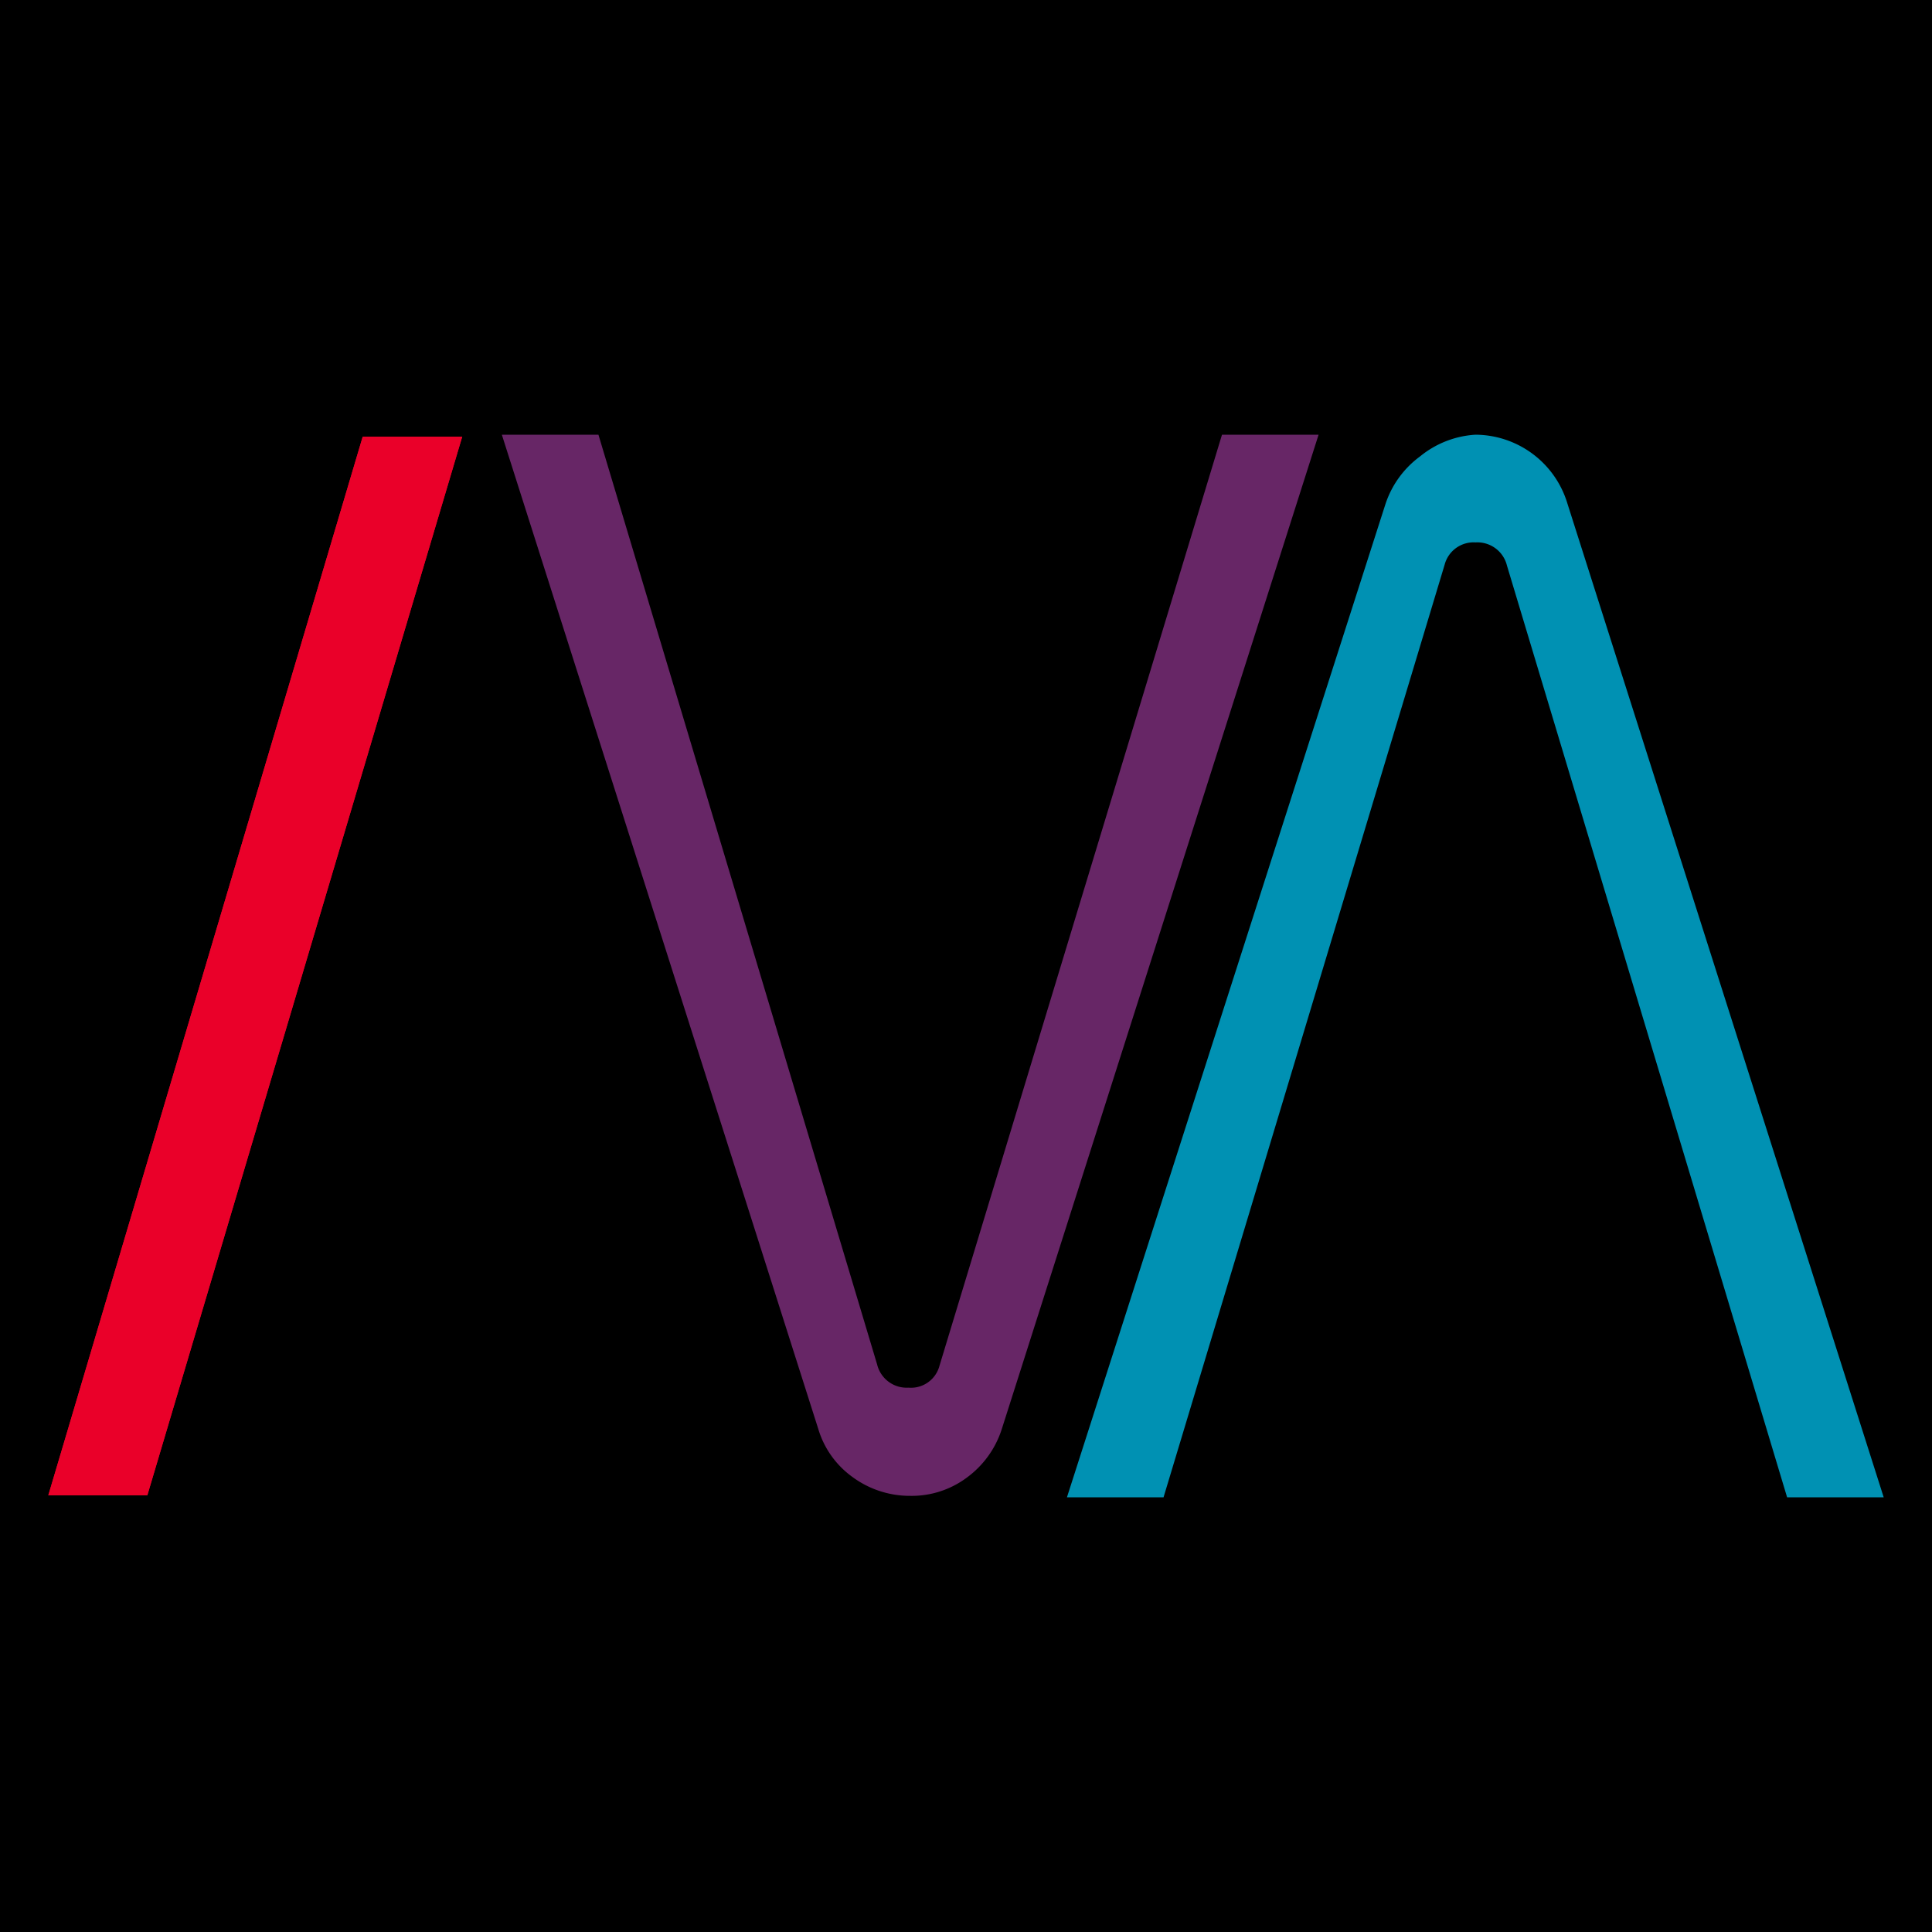 <svg xmlns="http://www.w3.org/2000/svg" xmlns:xlink="http://www.w3.org/1999/xlink" viewBox="0 0 40 40">
  <defs>
    <clipPath id="a">
      <polygon points="3.05 30.96 1 30.96 7.51 9.04 9.57 9.04 3.05 30.96" fill="#ea0029" clip-rule="evenodd"/>
    </clipPath>
  </defs>
  <rect width="40" height="40"/>
  <g>
    <path d="M25.3,9h2L20.74,29.59a2,2,0,0,1-.72,1,1.91,1.91,0,0,1-1.18.38,2,2,0,0,1-1.19-.39,1.89,1.89,0,0,1-.71-1L10.39,9h2l5.77,19.25a.63.63,0,0,0,.65.48.61.61,0,0,0,.64-.45Z" fill="#672666" fill-rule="evenodd"/>
    <g>
      <polygon points="3.05 30.96 1 30.96 7.51 9.04 9.57 9.04 3.05 30.96" fill="#ea0029" fill-rule="evenodd"/>
      <g clip-path="url(#a)">
        <polygon points="-4.36 5.41 10.38 5.41 10.38 35.38 -4.36 35.38 -4.36 5.41 -4.36 5.41" fill="#ea0029"/>
      </g>
    </g>
    <path d="M24.09,31h-2l6.59-20.55a2,2,0,0,1,.72-1A2,2,0,0,1,30.55,9a2,2,0,0,1,1.9,1.42L39,31H37L31.2,11.71a.63.63,0,0,0-.65-.48.62.62,0,0,0-.64.46Z" fill="#0091b3" fill-rule="evenodd"/>
  </g>
</svg>
